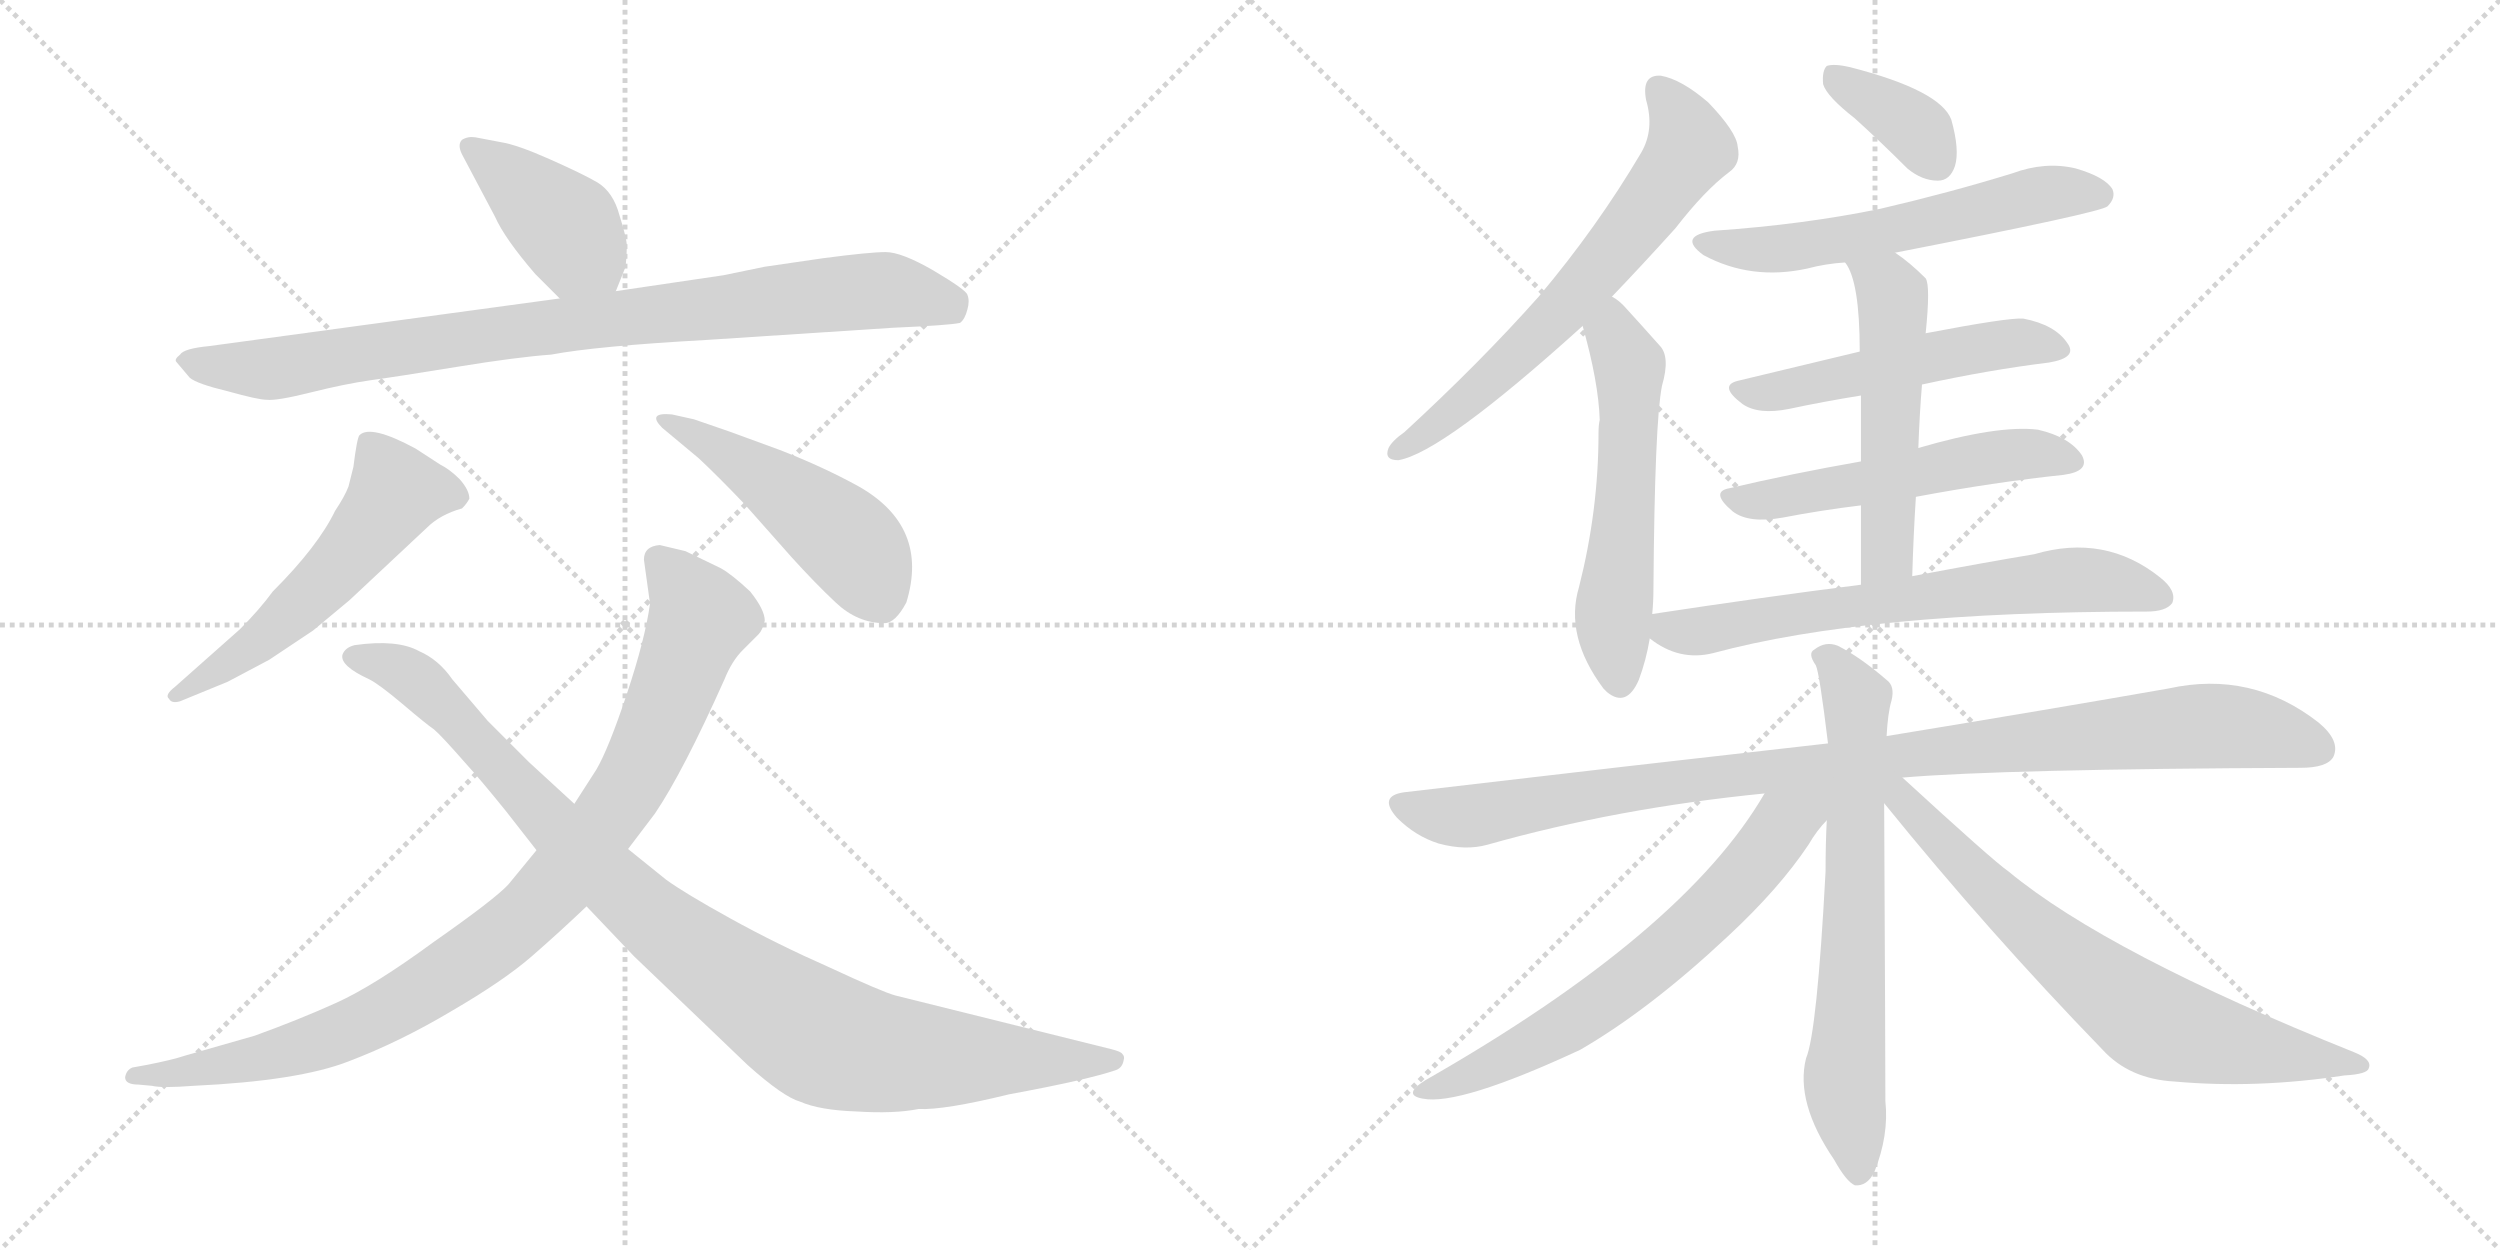 <svg version="1.1" viewBox="0 0 2048 1024" xmlns="http://www.w3.org/2000/svg">
  <g stroke="lightgray" stroke-dasharray="1,1" stroke-width="1" transform="scale(4, 4)">
    <line x1="0" y1="0" x2="256" y2="256"></line>
    <line x1="256" y1="0" x2="0" y2="256"></line>
    <line x1="128" y1="0" x2="128" y2="256"></line>
    <line x1="0" y1="128" x2="256" y2="128"></line>
    <line x1="256" y1="0" x2="512" y2="256"></line>
    <line x1="512" y1="0" x2="256" y2="256"></line>
    <line x1="384" y1="0" x2="384" y2="256"></line>
    <line x1="256" y1="128" x2="512" y2="128"></line>
  </g>
<g transform="scale(1, -1) translate(0, -850)">
   <style type="text/css">
    @keyframes keyframes0 {
      from {
       stroke: black;
       stroke-dashoffset: 412;
       stroke-width: 128;
       }
       57% {
       animation-timing-function: step-end;
       stroke: black;
       stroke-dashoffset: 0;
       stroke-width: 128;
       }
       to {
       stroke: black;
       stroke-width: 1024;
       }
       }
       #make-me-a-hanzi-animation-0 {
         animation: keyframes0 0.585s both;
         animation-delay: 0s;
         animation-timing-function: linear;
       }
    @keyframes keyframes1 {
      from {
       stroke: black;
       stroke-dashoffset: 893;
       stroke-width: 128;
       }
       74% {
       animation-timing-function: step-end;
       stroke: black;
       stroke-dashoffset: 0;
       stroke-width: 128;
       }
       to {
       stroke: black;
       stroke-width: 1024;
       }
       }
       #make-me-a-hanzi-animation-1 {
         animation: keyframes1 0.977s both;
         animation-delay: 0.585s;
         animation-timing-function: linear;
       }
    @keyframes keyframes2 {
      from {
       stroke: black;
       stroke-dashoffset: 553;
       stroke-width: 128;
       }
       64% {
       animation-timing-function: step-end;
       stroke: black;
       stroke-dashoffset: 0;
       stroke-width: 128;
       }
       to {
       stroke: black;
       stroke-width: 1024;
       }
       }
       #make-me-a-hanzi-animation-2 {
         animation: keyframes2 0.7s both;
         animation-delay: 1.562s;
         animation-timing-function: linear;
       }
    @keyframes keyframes3 {
      from {
       stroke: black;
       stroke-dashoffset: 479;
       stroke-width: 128;
       }
       61% {
       animation-timing-function: step-end;
       stroke: black;
       stroke-dashoffset: 0;
       stroke-width: 128;
       }
       to {
       stroke: black;
       stroke-width: 1024;
       }
       }
       #make-me-a-hanzi-animation-3 {
         animation: keyframes3 0.64s both;
         animation-delay: 2.262s;
         animation-timing-function: linear;
       }
    @keyframes keyframes4 {
      from {
       stroke: black;
       stroke-dashoffset: 954;
       stroke-width: 128;
       }
       76% {
       animation-timing-function: step-end;
       stroke: black;
       stroke-dashoffset: 0;
       stroke-width: 128;
       }
       to {
       stroke: black;
       stroke-width: 1024;
       }
       }
       #make-me-a-hanzi-animation-4 {
         animation: keyframes4 1.026s both;
         animation-delay: 2.902s;
         animation-timing-function: linear;
       }
    @keyframes keyframes5 {
      from {
       stroke: black;
       stroke-dashoffset: 997;
       stroke-width: 128;
       }
       76% {
       animation-timing-function: step-end;
       stroke: black;
       stroke-dashoffset: 0;
       stroke-width: 128;
       }
       to {
       stroke: black;
       stroke-width: 1024;
       }
       }
       #make-me-a-hanzi-animation-5 {
         animation: keyframes5 1.061s both;
         animation-delay: 3.928s;
         animation-timing-function: linear;
       }
    @keyframes keyframes6 {
      from {
       stroke: black;
       stroke-dashoffset: 655;
       stroke-width: 128;
       }
       68% {
       animation-timing-function: step-end;
       stroke: black;
       stroke-dashoffset: 0;
       stroke-width: 128;
       }
       to {
       stroke: black;
       stroke-width: 1024;
       }
       }
       #make-me-a-hanzi-animation-6 {
         animation: keyframes6 0.783s both;
         animation-delay: 4.99s;
         animation-timing-function: linear;
       }
    @keyframes keyframes7 {
      from {
       stroke: black;
       stroke-dashoffset: 563;
       stroke-width: 128;
       }
       65% {
       animation-timing-function: step-end;
       stroke: black;
       stroke-dashoffset: 0;
       stroke-width: 128;
       }
       to {
       stroke: black;
       stroke-width: 1024;
       }
       }
       #make-me-a-hanzi-animation-7 {
         animation: keyframes7 0.708s both;
         animation-delay: 5.773s;
         animation-timing-function: linear;
       }
    @keyframes keyframes8 {
      from {
       stroke: black;
       stroke-dashoffset: 369;
       stroke-width: 128;
       }
       55% {
       animation-timing-function: step-end;
       stroke: black;
       stroke-dashoffset: 0;
       stroke-width: 128;
       }
       to {
       stroke: black;
       stroke-width: 1024;
       }
       }
       #make-me-a-hanzi-animation-8 {
         animation: keyframes8 0.55s both;
         animation-delay: 6.481s;
         animation-timing-function: linear;
       }
    @keyframes keyframes9 {
      from {
       stroke: black;
       stroke-dashoffset: 585;
       stroke-width: 128;
       }
       66% {
       animation-timing-function: step-end;
       stroke: black;
       stroke-dashoffset: 0;
       stroke-width: 128;
       }
       to {
       stroke: black;
       stroke-width: 1024;
       }
       }
       #make-me-a-hanzi-animation-9 {
         animation: keyframes9 0.726s both;
         animation-delay: 7.031s;
         animation-timing-function: linear;
       }
    @keyframes keyframes10 {
      from {
       stroke: black;
       stroke-dashoffset: 519;
       stroke-width: 128;
       }
       63% {
       animation-timing-function: step-end;
       stroke: black;
       stroke-dashoffset: 0;
       stroke-width: 128;
       }
       to {
       stroke: black;
       stroke-width: 1024;
       }
       }
       #make-me-a-hanzi-animation-10 {
         animation: keyframes10 0.672s both;
         animation-delay: 7.757s;
         animation-timing-function: linear;
       }
    @keyframes keyframes11 {
      from {
       stroke: black;
       stroke-dashoffset: 537;
       stroke-width: 128;
       }
       64% {
       animation-timing-function: step-end;
       stroke: black;
       stroke-dashoffset: 0;
       stroke-width: 128;
       }
       to {
       stroke: black;
       stroke-width: 1024;
       }
       }
       #make-me-a-hanzi-animation-11 {
         animation: keyframes11 0.687s both;
         animation-delay: 8.43s;
         animation-timing-function: linear;
       }
    @keyframes keyframes12 {
      from {
       stroke: black;
       stroke-dashoffset: 533;
       stroke-width: 128;
       }
       63% {
       animation-timing-function: step-end;
       stroke: black;
       stroke-dashoffset: 0;
       stroke-width: 128;
       }
       to {
       stroke: black;
       stroke-width: 1024;
       }
       }
       #make-me-a-hanzi-animation-12 {
         animation: keyframes12 0.684s both;
         animation-delay: 9.117s;
         animation-timing-function: linear;
       }
    @keyframes keyframes13 {
      from {
       stroke: black;
       stroke-dashoffset: 672;
       stroke-width: 128;
       }
       69% {
       animation-timing-function: step-end;
       stroke: black;
       stroke-dashoffset: 0;
       stroke-width: 128;
       }
       to {
       stroke: black;
       stroke-width: 1024;
       }
       }
       #make-me-a-hanzi-animation-13 {
         animation: keyframes13 0.797s both;
         animation-delay: 9.8s;
         animation-timing-function: linear;
       }
    @keyframes keyframes14 {
      from {
       stroke: black;
       stroke-dashoffset: 1015;
       stroke-width: 128;
       }
       77% {
       animation-timing-function: step-end;
       stroke: black;
       stroke-dashoffset: 0;
       stroke-width: 128;
       }
       to {
       stroke: black;
       stroke-width: 1024;
       }
       }
       #make-me-a-hanzi-animation-14 {
         animation: keyframes14 1.076s both;
         animation-delay: 10.597s;
         animation-timing-function: linear;
       }
    @keyframes keyframes15 {
      from {
       stroke: black;
       stroke-dashoffset: 689;
       stroke-width: 128;
       }
       69% {
       animation-timing-function: step-end;
       stroke: black;
       stroke-dashoffset: 0;
       stroke-width: 128;
       }
       to {
       stroke: black;
       stroke-width: 1024;
       }
       }
       #make-me-a-hanzi-animation-15 {
         animation: keyframes15 0.811s both;
         animation-delay: 11.673s;
         animation-timing-function: linear;
       }
    @keyframes keyframes16 {
      from {
       stroke: black;
       stroke-dashoffset: 664;
       stroke-width: 128;
       }
       68% {
       animation-timing-function: step-end;
       stroke: black;
       stroke-dashoffset: 0;
       stroke-width: 128;
       }
       to {
       stroke: black;
       stroke-width: 1024;
       }
       }
       #make-me-a-hanzi-animation-16 {
         animation: keyframes16 0.79s both;
         animation-delay: 12.484s;
         animation-timing-function: linear;
       }
    @keyframes keyframes17 {
      from {
       stroke: black;
       stroke-dashoffset: 718;
       stroke-width: 128;
       }
       70% {
       animation-timing-function: step-end;
       stroke: black;
       stroke-dashoffset: 0;
       stroke-width: 128;
       }
       to {
       stroke: black;
       stroke-width: 1024;
       }
       }
       #make-me-a-hanzi-animation-17 {
         animation: keyframes17 0.834s both;
         animation-delay: 13.274s;
         animation-timing-function: linear;
       }
</style>
<path d="M 438.5 625.5 L 458.5 605.5 C 479.5 584.5 493.5 583.5 504.5 611.5 L 512.5 631.5 Q 513.5 641.5 513.5 648.5 Q 513.5 654.5 507.5 673.5 Q 502.5 692.5 489.5 700.5 Q 477.5 707.5 450.5 719.5 Q 423.5 731.5 410.5 733.5 L 389.5 737.5 Q 383.5 738.5 378.5 735.5 Q 374.5 731.5 378.5 723.5 L 405.5 672.5 Q 413.5 654.5 438.5 625.5 Z" fill="lightgray"></path> 
<path d="M 458.5 605.5 L 171.5 566.5 Q 150.5 564.5 147.5 559.5 Q 142.5 555.5 144.5 553.5 L 155.5 540.5 Q 161.5 535.5 186.5 529.5 Q 211.5 522.5 218.5 522.5 Q 226.5 521.5 254.5 528.5 Q 282.5 535.5 303.5 538.5 Q 325.5 541.5 374.5 549.5 Q 423.5 557.5 451.5 559.5 Q 488.5 566.5 578.5 571.5 L 731.5 581.5 Q 777.5 583.5 786.5 585.5 Q 790.5 588.5 792.5 596.5 Q 794.5 603.5 792.5 608.5 Q 791.5 612.5 764.5 628.5 Q 738.5 643.5 725.5 643.5 Q 712.5 643.5 674.5 638.5 L 626.5 631.5 L 592.5 624.5 L 504.5 611.5 L 458.5 605.5 Z" fill="lightgray"></path> 
<path d="M 196.5 334.5 L 143.5 287.5 Q 134.5 280.5 138.5 277.5 Q 140.5 273.5 147.5 275.5 L 186.5 291.5 L 220.5 309.5 L 256.5 333.5 L 286.5 358.5 L 349.5 417.5 Q 360.5 428.5 378.5 433.5 Q 382.5 437.5 384.5 441.5 Q 384.5 448.5 376.5 457.5 Q 368.5 465.5 360.5 469.5 L 340.5 482.5 Q 303.5 502.5 294.5 493.5 Q 292.5 491.5 289.5 467.5 L 285.5 451.5 Q 282.5 443.5 274.5 431.5 Q 260.5 402.5 223.5 365.5 Q 212.5 350.5 196.5 334.5 Z" fill="lightgray"></path> 
<path d="M 568.5 506.5 L 550.5 510.5 Q 529.5 512.5 542.5 499.5 L 572.5 474.5 Q 588.5 459.5 609.5 437.5 L 648.5 393.5 Q 667.5 372.5 684.5 356.5 Q 702.5 339.5 724.5 339.5 Q 733.5 339.5 742.5 356.5 Q 761.5 418.5 703.5 451.5 Q 674.5 467.5 638.5 481.5 L 597.5 496.5 L 568.5 506.5 Z" fill="lightgray"></path> 
<path d="M 527.5 391.5 L 532.5 355.5 Q 528.5 326.5 513.5 281.5 Q 498.5 236.5 488.5 219.5 L 470.5 191.5 L 439.5 153.5 L 416.5 125.5 Q 405.5 113.5 355.5 78.5 Q 306.5 42.5 275.5 28.5 Q 244.5 14.5 208.5 1.5 L 152.5 -14.5 Q 140.5 -18.5 119.5 -22.5 L 108.5 -24.5 Q 103.5 -26.5 102.5 -32.5 Q 102.5 -38.5 113.5 -38.5 L 124.5 -39.5 Q 132.5 -41.5 158.5 -39.5 Q 244.5 -35.5 285.5 -19.5 Q 327.5 -3.5 369.5 21.5 Q 412.5 46.5 435.5 66.5 Q 458.5 86.5 480.5 107.5 L 514.5 154.5 L 536.5 183.5 Q 559.5 217.5 593.5 293.5 Q 599.5 308.5 608.5 317.5 L 621.5 330.5 Q 624.5 333.5 626.5 341.5 Q 626.5 350.5 614.5 365.5 Q 599.5 379.5 590.5 384.5 L 561.5 398.5 L 540.5 403.5 Q 527.5 402.5 527.5 391.5 Z" fill="lightgray"></path> 
<path d="M 470.5 191.5 L 433.5 225.5 L 399.5 259.5 L 370.5 293.5 Q 359.5 309.5 343.5 316.5 Q 325.5 326.5 290.5 321.5 Q 282.5 319.5 280.5 313.5 Q 278.5 304.5 302.5 293.5 Q 310.5 289.5 329.5 273.5 Q 349.5 256.5 355.5 252.5 Q 361.5 247.5 382.5 223.5 Q 393.5 211.5 414.5 185.5 L 439.5 153.5 L 480.5 107.5 L 519.5 66.5 L 612.5 -22.5 Q 641.5 -48.5 655.5 -52.5 Q 671.5 -59.5 701.5 -60.5 Q 732.5 -62.5 752.5 -58.5 Q 773.5 -59.5 826.5 -46.5 Q 891.5 -34.5 914.5 -26.5 Q 919.5 -24.5 920.5 -18.5 Q 921.5 -15.5 919.5 -13.5 Q 918.5 -11.5 910.5 -9.5 L 733.5 34.5 Q 722.5 37.5 679.5 57.5 Q 636.5 76.5 598.5 97.5 Q 560.5 118.5 545.5 129.5 L 514.5 154.5 L 470.5 191.5 Z" fill="lightgray"></path> 
<path d="M 1320.5 607.0 Q 1344.5 632.0 1372.5 663.0 Q 1396.5 694.0 1416.5 709.0 Q 1426.5 716.0 1423.5 730.0 Q 1422.5 742.0 1399.5 766.0 Q 1377.5 785.0 1360.5 788.0 Q 1344.5 789.0 1348.5 768.0 Q 1355.5 744.0 1344.5 725.0 Q 1308.5 664.0 1260.5 607.0 Q 1212.5 553.0 1150.5 496.0 Q 1140.5 489.0 1137.5 483.0 Q 1133.5 473.0 1145.5 473.0 Q 1181.5 479.0 1296.5 583.0 L 1320.5 607.0 Z" fill="lightgray"></path> 
<path d="M 1353.5 347.0 Q 1354.5 357.0 1354.5 368.0 Q 1355.5 504.0 1361.5 534.0 Q 1368.5 558.0 1359.5 567.0 Q 1343.5 585.0 1332.5 597.0 Q 1326.5 604.0 1320.5 607.0 C 1296.5 625.0 1288.5 612.0 1296.5 583.0 Q 1309.5 537.0 1310.5 506.0 Q 1309.5 502.0 1309.5 495.0 Q 1309.5 432.0 1293.5 369.0 Q 1281.5 329.0 1313.5 286.0 Q 1314.5 285.0 1316.5 283.0 Q 1332.5 270.0 1342.5 293.0 Q 1348.5 309.0 1351.5 327.0 L 1353.5 347.0 Z" fill="lightgray"></path> 
<path d="M 1519.5 753.0 Q 1540.5 734.0 1562.5 712.0 Q 1574.5 702.0 1587.5 702.0 Q 1597.5 702.0 1601.5 714.0 Q 1605.5 727.0 1598.5 752.0 Q 1589.5 776.0 1515.5 795.0 Q 1502.5 798.0 1496.5 796.0 Q 1492.5 792.0 1493.5 781.0 Q 1496.5 771.0 1519.5 753.0 Z" fill="lightgray"></path> 
<path d="M 1552.5 643.0 Q 1721.5 676.0 1726.5 681.0 Q 1733.5 688.0 1730.5 695.0 Q 1724.5 705.0 1700.5 712.0 Q 1675.5 718.0 1648.5 708.0 Q 1596.5 692.0 1540.5 679.0 Q 1477.5 666.0 1404.5 661.0 Q 1373.5 657.0 1395.5 641.0 Q 1434.5 620.0 1480.5 630.0 Q 1495.5 634.0 1511.5 635.0 L 1552.5 643.0 Z" fill="lightgray"></path> 
<path d="M 1574.5 535.0 Q 1629.5 547.0 1678.5 553.0 Q 1702.5 557.0 1693.5 569.0 Q 1683.5 584.0 1657.5 589.0 Q 1645.5 590.0 1577.5 577.0 L 1523.5 562.0 Q 1469.5 549.0 1423.5 538.0 Q 1407.5 534.0 1427.5 519.0 Q 1440.5 510.0 1465.5 515.0 Q 1493.5 521.0 1524.5 526.0 L 1574.5 535.0 Z" fill="lightgray"></path> 
<path d="M 1569.5 443.0 Q 1633.5 455.0 1690.5 461.0 Q 1712.5 464.0 1705.5 477.0 Q 1695.5 492.0 1669.5 498.0 Q 1636.5 502.0 1571.5 483.0 L 1524.5 472.0 Q 1467.5 462.0 1416.5 450.0 Q 1400.5 447.0 1419.5 431.0 Q 1432.5 421.0 1460.5 426.0 Q 1491.5 432.0 1524.5 436.0 L 1569.5 443.0 Z" fill="lightgray"></path> 
<path d="M 1566.5 378.0 Q 1567.5 412.0 1569.5 443.0 L 1571.5 483.0 Q 1572.5 511.0 1574.5 535.0 L 1577.5 577.0 Q 1581.5 616.0 1577.5 622.0 Q 1564.5 635.0 1552.5 643.0 C 1528.5 661.0 1496.5 661.0 1511.5 635.0 Q 1523.5 620.0 1523.5 562.0 L 1524.5 526.0 Q 1524.5 504.0 1524.5 472.0 L 1524.5 436.0 Q 1524.5 408.0 1524.5 371.0 C 1524.5 341.0 1565.5 348.0 1566.5 378.0 Z" fill="lightgray"></path> 
<path d="M 1524.5 371.0 Q 1445.5 361.0 1353.5 347.0 C 1327.5 343.0 1327.5 343.0 1351.5 327.0 Q 1375.5 308.0 1403.5 315.0 Q 1529.5 349.0 1758.5 349.0 Q 1774.5 349.0 1779.5 356.0 Q 1783.5 366.0 1769.5 377.0 Q 1724.5 413.0 1666.5 396.0 Q 1624.5 389.0 1566.5 378.0 L 1524.5 371.0 Z" fill="lightgray"></path> 
<path d="M 1558.5 213.0 Q 1640.5 220.0 1884.5 221.0 Q 1906.5 221.0 1911.5 230.0 Q 1917.5 243.0 1899.5 258.0 Q 1844.5 301.0 1776.5 286.0 Q 1685.5 270.0 1545.5 247.0 L 1497.5 241.0 Q 1337.5 223.0 1150.5 201.0 Q 1128.5 198.0 1144.5 180.0 Q 1159.5 165.0 1178.5 159.0 Q 1200.5 153.0 1218.5 158.0 Q 1324.5 188.0 1445.5 200.0 L 1558.5 213.0 Z" fill="lightgray"></path> 
<path d="M 1545.5 247.0 Q 1546.5 266.0 1549.5 276.0 Q 1552.5 288.0 1545.5 293.0 Q 1523.5 312.0 1505.5 321.0 Q 1495.5 325.0 1486.5 318.0 Q 1480.5 315.0 1487.5 305.0 Q 1490.5 299.0 1497.5 241.0 L 1496.5 178.0 Q 1495.5 159.0 1495.5 136.0 Q 1488.5 4.0 1479.5 -17.0 Q 1470.5 -53.0 1502.5 -100.0 Q 1512.5 -118.0 1519.5 -121.0 Q 1529.5 -122.0 1535.5 -110.0 Q 1547.5 -80.0 1544.5 -52.0 Q 1544.5 -13.0 1543.5 192.0 L 1545.5 247.0 Z" fill="lightgray"></path> 
<path d="M 1445.5 200.0 Q 1379.5 86.0 1167.5 -35.0 Q 1148.5 -47.0 1165.5 -50.0 Q 1195.5 -56.0 1294.5 -10.0 Q 1351.5 23.0 1415.5 83.0 Q 1457.5 122.0 1481.5 158.0 Q 1488.5 170.0 1496.5 178.0 C 1521.5 208.0 1483.5 262.0 1445.5 200.0 Z" fill="lightgray"></path> 
<path d="M 1543.5 192.0 Q 1628.5 87.0 1722.5 -10.0 Q 1744.5 -34.0 1781.5 -36.0 Q 1848.5 -42.0 1920.5 -31.0 Q 1939.5 -30.0 1940.5 -25.0 Q 1943.5 -18.0 1928.5 -12.0 Q 1726.5 69.0 1645.5 136.0 Q 1632.5 145.0 1558.5 213.0 C 1536.5 233.0 1524.5 215.0 1543.5 192.0 Z" fill="lightgray"></path> 
      <clipPath id="make-me-a-hanzi-clip-0">
      <path d="M 438.5 625.5 L 458.5 605.5 C 479.5 584.5 493.5 583.5 504.5 611.5 L 512.5 631.5 Q 513.5 641.5 513.5 648.5 Q 513.5 654.5 507.5 673.5 Q 502.5 692.5 489.5 700.5 Q 477.5 707.5 450.5 719.5 Q 423.5 731.5 410.5 733.5 L 389.5 737.5 Q 383.5 738.5 378.5 735.5 Q 374.5 731.5 378.5 723.5 L 405.5 672.5 Q 413.5 654.5 438.5 625.5 Z" fill="lightgray"></path>
      </clipPath>
      <path clip-path="url(#make-me-a-hanzi-clip-0)" d="M 385.5 729.5 L 464.5 663.5 L 495.5 620.5 " fill="none" id="make-me-a-hanzi-animation-0" stroke-dasharray="284 568" stroke-linecap="round"></path>

      <clipPath id="make-me-a-hanzi-clip-1">
      <path d="M 458.5 605.5 L 171.5 566.5 Q 150.5 564.5 147.5 559.5 Q 142.5 555.5 144.5 553.5 L 155.5 540.5 Q 161.5 535.5 186.5 529.5 Q 211.5 522.5 218.5 522.5 Q 226.5 521.5 254.5 528.5 Q 282.5 535.5 303.5 538.5 Q 325.5 541.5 374.5 549.5 Q 423.5 557.5 451.5 559.5 Q 488.5 566.5 578.5 571.5 L 731.5 581.5 Q 777.5 583.5 786.5 585.5 Q 790.5 588.5 792.5 596.5 Q 794.5 603.5 792.5 608.5 Q 791.5 612.5 764.5 628.5 Q 738.5 643.5 725.5 643.5 Q 712.5 643.5 674.5 638.5 L 626.5 631.5 L 592.5 624.5 L 504.5 611.5 L 458.5 605.5 Z" fill="lightgray"></path>
      </clipPath>
      <path clip-path="url(#make-me-a-hanzi-clip-1)" d="M 151.5 553.5 L 218.5 547.5 L 468.5 585.5 L 725.5 612.5 L 781.5 595.5 " fill="none" id="make-me-a-hanzi-animation-1" stroke-dasharray="765 1530" stroke-linecap="round"></path>

      <clipPath id="make-me-a-hanzi-clip-2">
      <path d="M 196.5 334.5 L 143.5 287.5 Q 134.5 280.5 138.5 277.5 Q 140.5 273.5 147.5 275.5 L 186.5 291.5 L 220.5 309.5 L 256.5 333.5 L 286.5 358.5 L 349.5 417.5 Q 360.5 428.5 378.5 433.5 Q 382.5 437.5 384.5 441.5 Q 384.5 448.5 376.5 457.5 Q 368.5 465.5 360.5 469.5 L 340.5 482.5 Q 303.5 502.5 294.5 493.5 Q 292.5 491.5 289.5 467.5 L 285.5 451.5 Q 282.5 443.5 274.5 431.5 Q 260.5 402.5 223.5 365.5 Q 212.5 350.5 196.5 334.5 Z" fill="lightgray"></path>
      </clipPath>
      <path clip-path="url(#make-me-a-hanzi-clip-2)" d="M 374.5 442.5 L 323.5 446.5 L 256.5 364.5 L 207.5 320.5 L 144.5 281.5 " fill="none" id="make-me-a-hanzi-animation-2" stroke-dasharray="425 850" stroke-linecap="round"></path>

      <clipPath id="make-me-a-hanzi-clip-3">
      <path d="M 568.5 506.5 L 550.5 510.5 Q 529.5 512.5 542.5 499.5 L 572.5 474.5 Q 588.5 459.5 609.5 437.5 L 648.5 393.5 Q 667.5 372.5 684.5 356.5 Q 702.5 339.5 724.5 339.5 Q 733.5 339.5 742.5 356.5 Q 761.5 418.5 703.5 451.5 Q 674.5 467.5 638.5 481.5 L 597.5 496.5 L 568.5 506.5 Z" fill="lightgray"></path>
      </clipPath>
      <path clip-path="url(#make-me-a-hanzi-clip-3)" d="M 552.5 500.5 L 610.5 468.5 L 688.5 412.5 L 720.5 360.5 " fill="none" id="make-me-a-hanzi-animation-3" stroke-dasharray="351 702" stroke-linecap="round"></path>

      <clipPath id="make-me-a-hanzi-clip-4">
      <path d="M 527.5 391.5 L 532.5 355.5 Q 528.5 326.5 513.5 281.5 Q 498.5 236.5 488.5 219.5 L 470.5 191.5 L 439.5 153.5 L 416.5 125.5 Q 405.5 113.5 355.5 78.5 Q 306.5 42.5 275.5 28.5 Q 244.5 14.5 208.5 1.5 L 152.5 -14.5 Q 140.5 -18.5 119.5 -22.5 L 108.5 -24.5 Q 103.5 -26.5 102.5 -32.5 Q 102.5 -38.5 113.5 -38.5 L 124.5 -39.5 Q 132.5 -41.5 158.5 -39.5 Q 244.5 -35.5 285.5 -19.5 Q 327.5 -3.5 369.5 21.5 Q 412.5 46.5 435.5 66.5 Q 458.5 86.5 480.5 107.5 L 514.5 154.5 L 536.5 183.5 Q 559.5 217.5 593.5 293.5 Q 599.5 308.5 608.5 317.5 L 621.5 330.5 Q 624.5 333.5 626.5 341.5 Q 626.5 350.5 614.5 365.5 Q 599.5 379.5 590.5 384.5 L 561.5 398.5 L 540.5 403.5 Q 527.5 402.5 527.5 391.5 Z" fill="lightgray"></path>
      </clipPath>
      <path clip-path="url(#make-me-a-hanzi-clip-4)" d="M 539.5 391.5 L 573.5 342.5 L 517.5 209.5 L 433.5 102.5 L 336.5 32.5 L 272.5 0.5 L 184.5 -23.5 L 109.5 -31.5 " fill="none" id="make-me-a-hanzi-animation-4" stroke-dasharray="826 1652" stroke-linecap="round"></path>

      <clipPath id="make-me-a-hanzi-clip-5">
      <path d="M 470.5 191.5 L 433.5 225.5 L 399.5 259.5 L 370.5 293.5 Q 359.5 309.5 343.5 316.5 Q 325.5 326.5 290.5 321.5 Q 282.5 319.5 280.5 313.5 Q 278.5 304.5 302.5 293.5 Q 310.5 289.5 329.5 273.5 Q 349.5 256.5 355.5 252.5 Q 361.5 247.5 382.5 223.5 Q 393.5 211.5 414.5 185.5 L 439.5 153.5 L 480.5 107.5 L 519.5 66.5 L 612.5 -22.5 Q 641.5 -48.5 655.5 -52.5 Q 671.5 -59.5 701.5 -60.5 Q 732.5 -62.5 752.5 -58.5 Q 773.5 -59.5 826.5 -46.5 Q 891.5 -34.5 914.5 -26.5 Q 919.5 -24.5 920.5 -18.5 Q 921.5 -15.5 919.5 -13.5 Q 918.5 -11.5 910.5 -9.5 L 733.5 34.5 Q 722.5 37.5 679.5 57.5 Q 636.5 76.5 598.5 97.5 Q 560.5 118.5 545.5 129.5 L 514.5 154.5 L 470.5 191.5 Z" fill="lightgray"></path>
      </clipPath>
      <path clip-path="url(#make-me-a-hanzi-clip-5)" d="M 289.5 312.5 L 344.5 290.5 L 516.5 112.5 L 673.5 -0.5 L 763.5 -16.5 L 912.5 -17.5 " fill="none" id="make-me-a-hanzi-animation-5" stroke-dasharray="869 1738" stroke-linecap="round"></path>

      <clipPath id="make-me-a-hanzi-clip-6">
      <path d="M 1320.5 607.0 Q 1344.5 632.0 1372.5 663.0 Q 1396.5 694.0 1416.5 709.0 Q 1426.5 716.0 1423.5 730.0 Q 1422.5 742.0 1399.5 766.0 Q 1377.5 785.0 1360.5 788.0 Q 1344.5 789.0 1348.5 768.0 Q 1355.5 744.0 1344.5 725.0 Q 1308.5 664.0 1260.5 607.0 Q 1212.5 553.0 1150.5 496.0 Q 1140.5 489.0 1137.5 483.0 Q 1133.5 473.0 1145.5 473.0 Q 1181.5 479.0 1296.5 583.0 L 1320.5 607.0 Z" fill="lightgray"></path>
      </clipPath>
      <path clip-path="url(#make-me-a-hanzi-clip-6)" d="M 1359.5 775.0 L 1377.5 752.0 L 1384.5 729.0 L 1356.5 688.0 L 1257.5 572.0 L 1187.5 510.0 L 1145.5 482.0 " fill="none" id="make-me-a-hanzi-animation-6" stroke-dasharray="527 1054" stroke-linecap="round"></path>

      <clipPath id="make-me-a-hanzi-clip-7">
      <path d="M 1353.5 347.0 Q 1354.5 357.0 1354.5 368.0 Q 1355.5 504.0 1361.5 534.0 Q 1368.5 558.0 1359.5 567.0 Q 1343.5 585.0 1332.5 597.0 Q 1326.5 604.0 1320.5 607.0 C 1296.5 625.0 1288.5 612.0 1296.5 583.0 Q 1309.5 537.0 1310.5 506.0 Q 1309.5 502.0 1309.5 495.0 Q 1309.5 432.0 1293.5 369.0 Q 1281.5 329.0 1313.5 286.0 Q 1314.5 285.0 1316.5 283.0 Q 1332.5 270.0 1342.5 293.0 Q 1348.5 309.0 1351.5 327.0 L 1353.5 347.0 Z" fill="lightgray"></path>
      </clipPath>
      <path clip-path="url(#make-me-a-hanzi-clip-7)" d="M 1322.5 597.0 L 1321.5 576.0 L 1334.5 551.0 L 1332.5 444.0 L 1321.5 345.0 L 1327.5 294.0 " fill="none" id="make-me-a-hanzi-animation-7" stroke-dasharray="435 870" stroke-linecap="round"></path>

      <clipPath id="make-me-a-hanzi-clip-8">
      <path d="M 1519.5 753.0 Q 1540.5 734.0 1562.5 712.0 Q 1574.5 702.0 1587.5 702.0 Q 1597.5 702.0 1601.5 714.0 Q 1605.5 727.0 1598.5 752.0 Q 1589.5 776.0 1515.5 795.0 Q 1502.5 798.0 1496.5 796.0 Q 1492.5 792.0 1493.5 781.0 Q 1496.5 771.0 1519.5 753.0 Z" fill="lightgray"></path>
      </clipPath>
      <path clip-path="url(#make-me-a-hanzi-clip-8)" d="M 1501.5 787.0 L 1565.5 748.0 L 1587.5 717.0 " fill="none" id="make-me-a-hanzi-animation-8" stroke-dasharray="241 482" stroke-linecap="round"></path>

      <clipPath id="make-me-a-hanzi-clip-9">
      <path d="M 1552.5 643.0 Q 1721.5 676.0 1726.5 681.0 Q 1733.5 688.0 1730.5 695.0 Q 1724.5 705.0 1700.5 712.0 Q 1675.5 718.0 1648.5 708.0 Q 1596.5 692.0 1540.5 679.0 Q 1477.5 666.0 1404.5 661.0 Q 1373.5 657.0 1395.5 641.0 Q 1434.5 620.0 1480.5 630.0 Q 1495.5 634.0 1511.5 635.0 L 1552.5 643.0 Z" fill="lightgray"></path>
      </clipPath>
      <path clip-path="url(#make-me-a-hanzi-clip-9)" d="M 1397.5 652.0 L 1419.5 646.0 L 1469.5 647.0 L 1562.5 662.0 L 1671.5 691.0 L 1720.5 690.0 " fill="none" id="make-me-a-hanzi-animation-9" stroke-dasharray="457 914" stroke-linecap="round"></path>

      <clipPath id="make-me-a-hanzi-clip-10">
      <path d="M 1574.5 535.0 Q 1629.5 547.0 1678.5 553.0 Q 1702.5 557.0 1693.5 569.0 Q 1683.5 584.0 1657.5 589.0 Q 1645.5 590.0 1577.5 577.0 L 1523.5 562.0 Q 1469.5 549.0 1423.5 538.0 Q 1407.5 534.0 1427.5 519.0 Q 1440.5 510.0 1465.5 515.0 Q 1493.5 521.0 1524.5 526.0 L 1574.5 535.0 Z" fill="lightgray"></path>
      </clipPath>
      <path clip-path="url(#make-me-a-hanzi-clip-10)" d="M 1425.5 529.0 L 1456.5 529.0 L 1649.5 569.0 L 1683.5 563.0 " fill="none" id="make-me-a-hanzi-animation-10" stroke-dasharray="391 782" stroke-linecap="round"></path>

      <clipPath id="make-me-a-hanzi-clip-11">
      <path d="M 1569.5 443.0 Q 1633.5 455.0 1690.5 461.0 Q 1712.5 464.0 1705.5 477.0 Q 1695.5 492.0 1669.5 498.0 Q 1636.5 502.0 1571.5 483.0 L 1524.5 472.0 Q 1467.5 462.0 1416.5 450.0 Q 1400.5 447.0 1419.5 431.0 Q 1432.5 421.0 1460.5 426.0 Q 1491.5 432.0 1524.5 436.0 L 1569.5 443.0 Z" fill="lightgray"></path>
      </clipPath>
      <path clip-path="url(#make-me-a-hanzi-clip-11)" d="M 1418.5 441.0 L 1450.5 440.0 L 1631.5 476.0 L 1671.5 479.0 L 1694.5 472.0 " fill="none" id="make-me-a-hanzi-animation-11" stroke-dasharray="409 818" stroke-linecap="round"></path>

      <clipPath id="make-me-a-hanzi-clip-12">
      <path d="M 1566.5 378.0 Q 1567.5 412.0 1569.5 443.0 L 1571.5 483.0 Q 1572.5 511.0 1574.5 535.0 L 1577.5 577.0 Q 1581.5 616.0 1577.5 622.0 Q 1564.5 635.0 1552.5 643.0 C 1528.5 661.0 1496.5 661.0 1511.5 635.0 Q 1523.5 620.0 1523.5 562.0 L 1524.5 526.0 Q 1524.5 504.0 1524.5 472.0 L 1524.5 436.0 Q 1524.5 408.0 1524.5 371.0 C 1524.5 341.0 1565.5 348.0 1566.5 378.0 Z" fill="lightgray"></path>
      </clipPath>
      <path clip-path="url(#make-me-a-hanzi-clip-12)" d="M 1518.5 634.0 L 1547.5 613.0 L 1551.5 590.0 L 1545.5 396.0 L 1530.5 378.0 " fill="none" id="make-me-a-hanzi-animation-12" stroke-dasharray="405 810" stroke-linecap="round"></path>

      <clipPath id="make-me-a-hanzi-clip-13">
      <path d="M 1524.5 371.0 Q 1445.5 361.0 1353.5 347.0 C 1327.5 343.0 1327.5 343.0 1351.5 327.0 Q 1375.5 308.0 1403.5 315.0 Q 1529.5 349.0 1758.5 349.0 Q 1774.5 349.0 1779.5 356.0 Q 1783.5 366.0 1769.5 377.0 Q 1724.5 413.0 1666.5 396.0 Q 1624.5 389.0 1566.5 378.0 L 1524.5 371.0 Z" fill="lightgray"></path>
      </clipPath>
      <path clip-path="url(#make-me-a-hanzi-clip-13)" d="M 1362.5 341.0 L 1367.5 334.0 L 1385.5 332.0 L 1680.5 374.0 L 1716.5 375.0 L 1770.5 361.0 " fill="none" id="make-me-a-hanzi-animation-13" stroke-dasharray="544 1088" stroke-linecap="round"></path>

      <clipPath id="make-me-a-hanzi-clip-14">
      <path d="M 1558.5 213.0 Q 1640.5 220.0 1884.5 221.0 Q 1906.5 221.0 1911.5 230.0 Q 1917.5 243.0 1899.5 258.0 Q 1844.5 301.0 1776.5 286.0 Q 1685.5 270.0 1545.5 247.0 L 1497.5 241.0 Q 1337.5 223.0 1150.5 201.0 Q 1128.5 198.0 1144.5 180.0 Q 1159.5 165.0 1178.5 159.0 Q 1200.5 153.0 1218.5 158.0 Q 1324.5 188.0 1445.5 200.0 L 1558.5 213.0 Z" fill="lightgray"></path>
      </clipPath>
      <path clip-path="url(#make-me-a-hanzi-clip-14)" d="M 1148.5 190.0 L 1200.5 181.0 L 1432.5 217.0 L 1803.5 255.0 L 1839.5 254.0 L 1899.5 237.0 " fill="none" id="make-me-a-hanzi-animation-14" stroke-dasharray="887 1774" stroke-linecap="round"></path>

      <clipPath id="make-me-a-hanzi-clip-15">
      <path d="M 1545.5 247.0 Q 1546.5 266.0 1549.5 276.0 Q 1552.5 288.0 1545.5 293.0 Q 1523.5 312.0 1505.5 321.0 Q 1495.5 325.0 1486.5 318.0 Q 1480.5 315.0 1487.5 305.0 Q 1490.5 299.0 1497.5 241.0 L 1496.5 178.0 Q 1495.5 159.0 1495.5 136.0 Q 1488.5 4.0 1479.5 -17.0 Q 1470.5 -53.0 1502.5 -100.0 Q 1512.5 -118.0 1519.5 -121.0 Q 1529.5 -122.0 1535.5 -110.0 Q 1547.5 -80.0 1544.5 -52.0 Q 1544.5 -13.0 1543.5 192.0 L 1545.5 247.0 Z" fill="lightgray"></path>
      </clipPath>
      <path clip-path="url(#make-me-a-hanzi-clip-15)" d="M 1494.5 312.0 L 1503.5 306.0 L 1520.5 274.0 L 1520.5 110.0 L 1511.5 -43.0 L 1521.5 -111.0 " fill="none" id="make-me-a-hanzi-animation-15" stroke-dasharray="561 1122" stroke-linecap="round"></path>

      <clipPath id="make-me-a-hanzi-clip-16">
      <path d="M 1445.5 200.0 Q 1379.5 86.0 1167.5 -35.0 Q 1148.5 -47.0 1165.5 -50.0 Q 1195.5 -56.0 1294.5 -10.0 Q 1351.5 23.0 1415.5 83.0 Q 1457.5 122.0 1481.5 158.0 Q 1488.5 170.0 1496.5 178.0 C 1521.5 208.0 1483.5 262.0 1445.5 200.0 Z" fill="lightgray"></path>
      </clipPath>
      <path clip-path="url(#make-me-a-hanzi-clip-16)" d="M 1491.5 199.0 L 1461.5 175.0 L 1404.5 106.0 L 1310.5 28.0 L 1238.5 -14.0 L 1169.5 -43.0 " fill="none" id="make-me-a-hanzi-animation-16" stroke-dasharray="536 1072" stroke-linecap="round"></path>

      <clipPath id="make-me-a-hanzi-clip-17">
      <path d="M 1543.5 192.0 Q 1628.5 87.0 1722.5 -10.0 Q 1744.5 -34.0 1781.5 -36.0 Q 1848.5 -42.0 1920.5 -31.0 Q 1939.5 -30.0 1940.5 -25.0 Q 1943.5 -18.0 1928.5 -12.0 Q 1726.5 69.0 1645.5 136.0 Q 1632.5 145.0 1558.5 213.0 C 1536.5 233.0 1524.5 215.0 1543.5 192.0 Z" fill="lightgray"></path>
      </clipPath>
      <path clip-path="url(#make-me-a-hanzi-clip-17)" d="M 1552.5 206.0 L 1647.5 104.0 L 1761.5 14.0 L 1819.5 -4.0 L 1934.5 -23.0 " fill="none" id="make-me-a-hanzi-animation-17" stroke-dasharray="590 1180" stroke-linecap="round"></path>

</g>
</svg>
